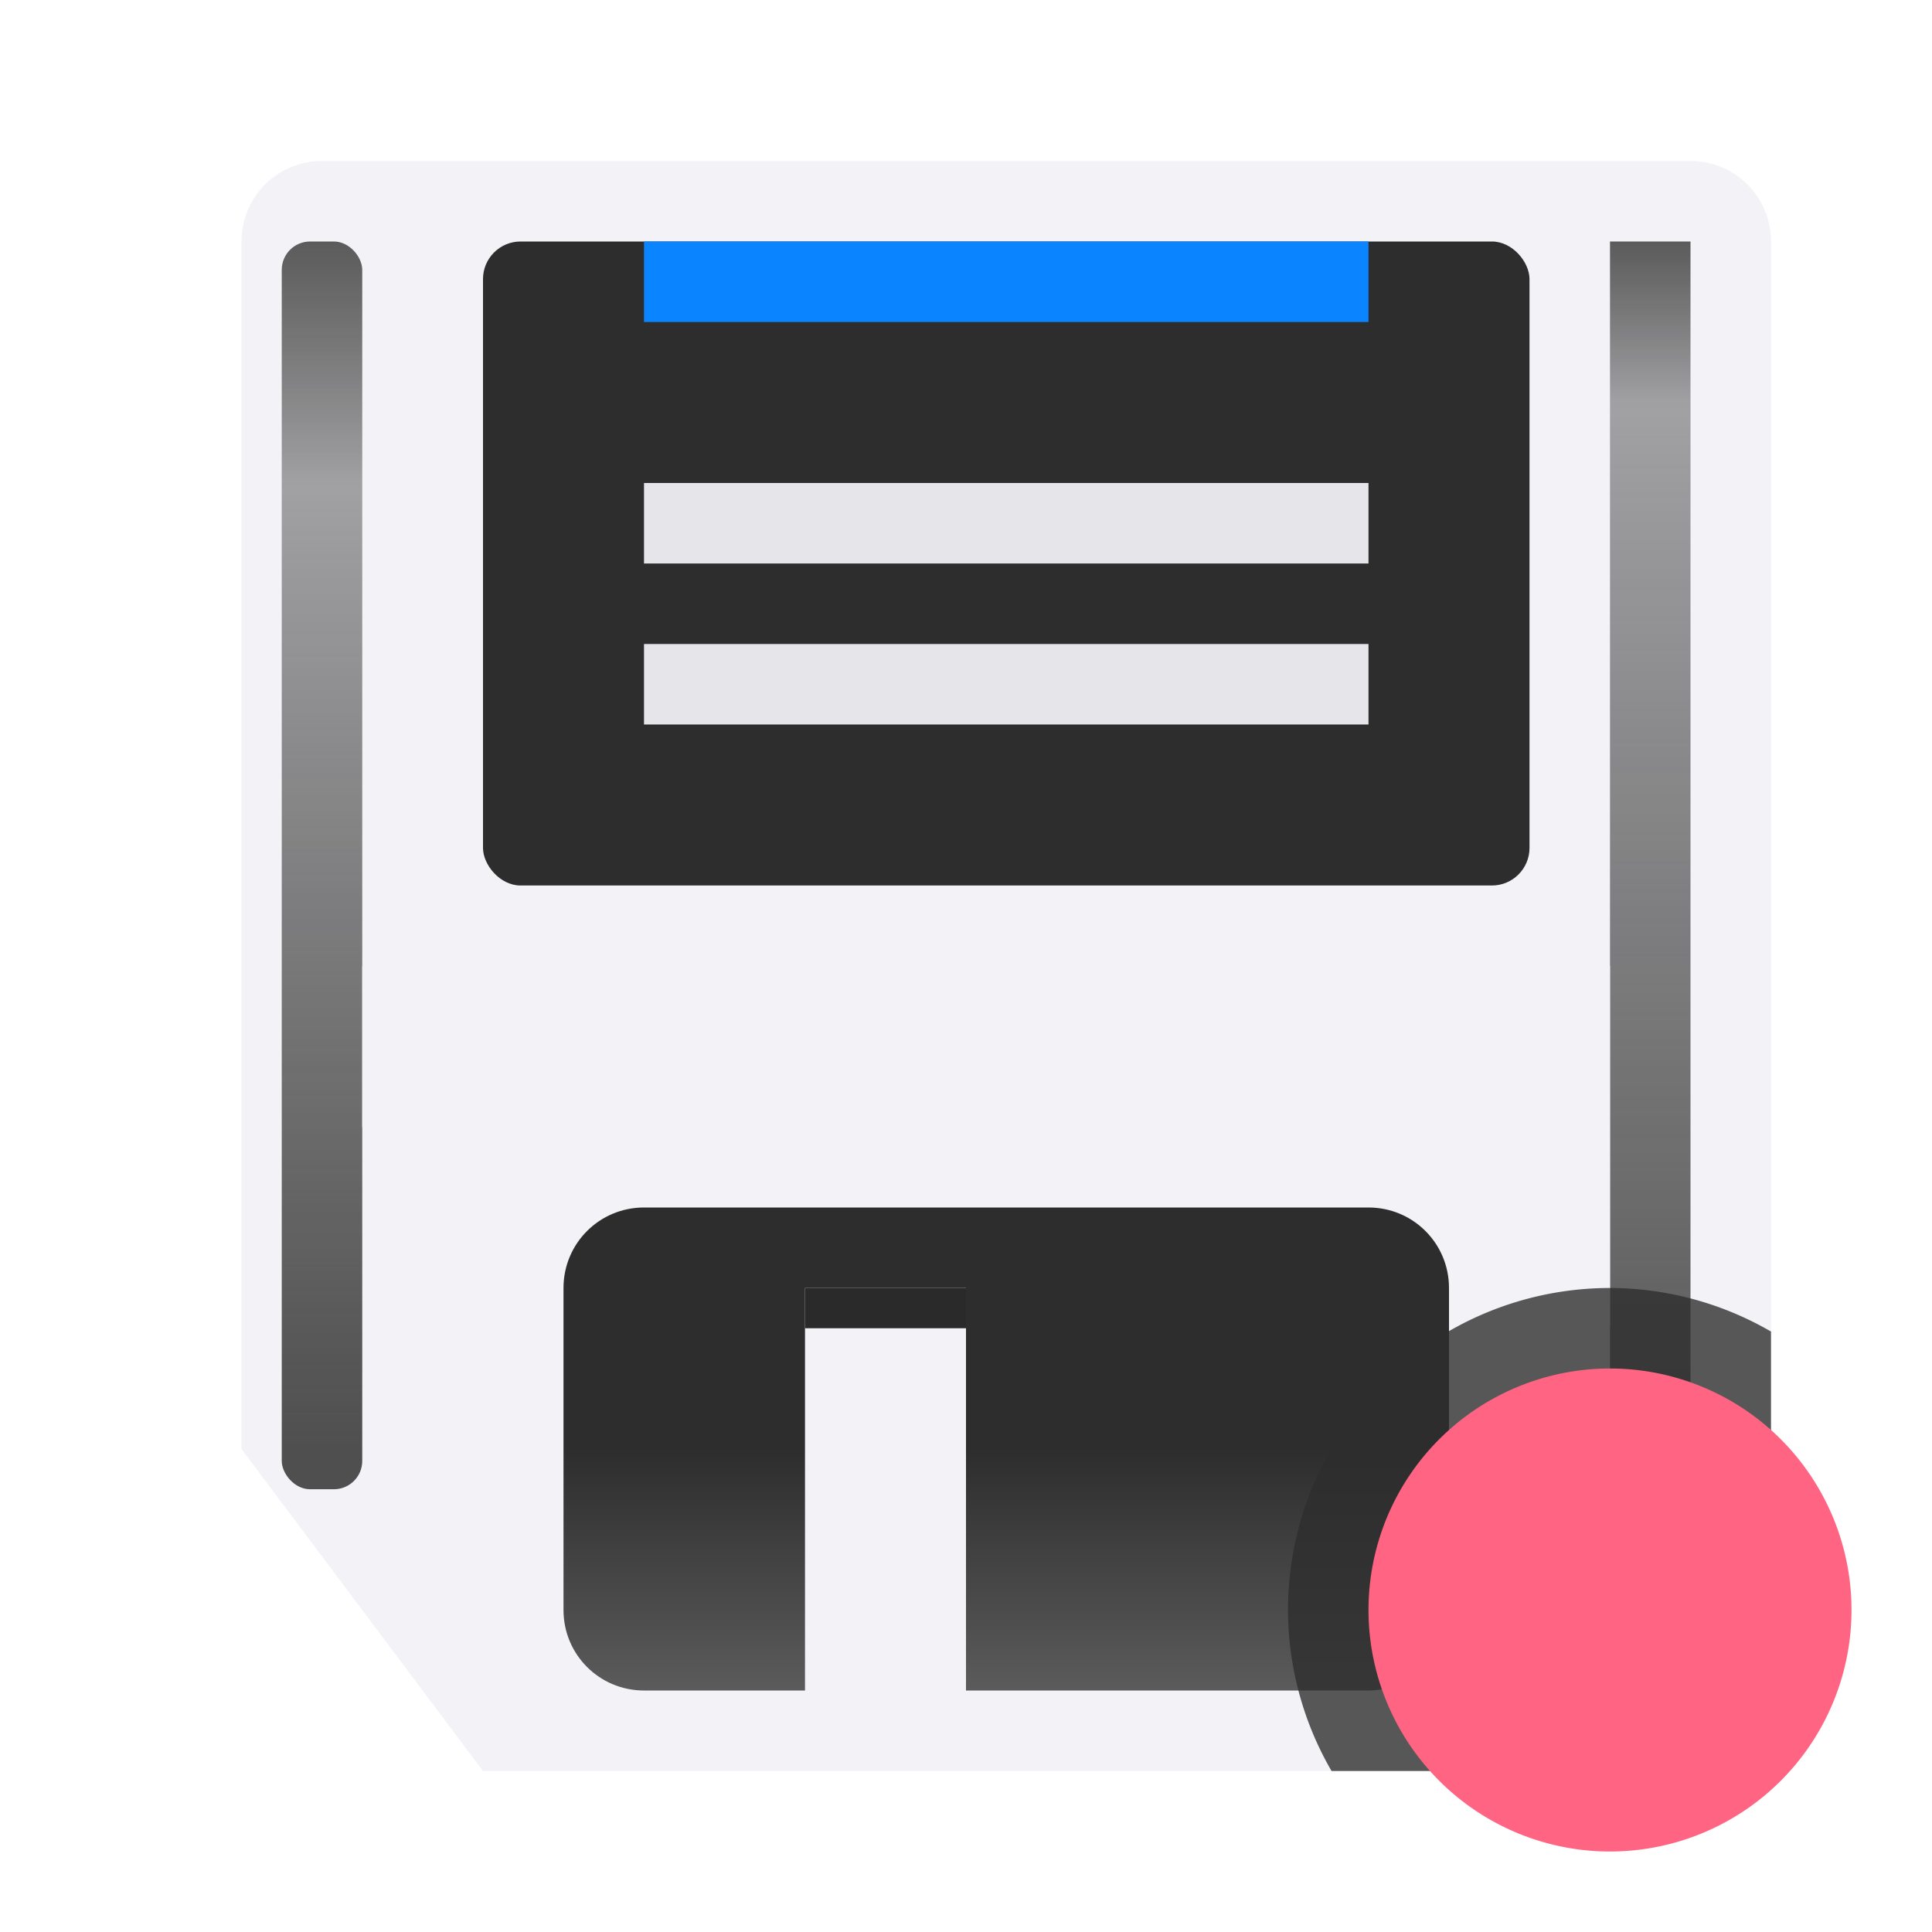 <svg viewBox="0 0 24 24" xmlns="http://www.w3.org/2000/svg" xmlns:xlink="http://www.w3.org/1999/xlink"><linearGradient id="a" gradientUnits="userSpaceOnUse" x1="13" x2="13" y1="21" y2="15"><stop offset="0" stop-color="#5b5b5b"/><stop offset=".5" stop-color="#2d2d2d"/><stop offset="1" stop-color="#2d2d2d"/></linearGradient><filter id="b" color-interpolation-filters="sRGB" height="1.082" width="2.278" x="-.639" y="-.041"><feGaussianBlur stdDeviation=".266"/></filter><filter id="c" color-interpolation-filters="sRGB" height="1.071" width="2.278" x="-.639" y="-.035"><feGaussianBlur stdDeviation=".266"/></filter><filter id="d" color-interpolation-filters="sRGB" height="1.168" width="1.126" x="-.063" y="-.084"><feGaussianBlur stdDeviation=".158"/></filter><linearGradient id="e" gradientUnits="userSpaceOnUse" x1="4" x2="4" y1="18" y2="3"><stop offset="0" stop-color="#4f4f4f"/><stop offset=".8" stop-color="#4f4f4f" stop-opacity=".498"/><stop offset="1" stop-color="#5b5b5b"/></linearGradient><linearGradient id="f" gradientUnits="userSpaceOnUse" x1="21" x2="21" y1="20" y2="3"><stop offset="0" stop-color="#4f4f4f"/><stop offset=".882" stop-color="#4f4f4f" stop-opacity=".498"/><stop offset="1" stop-color="#5b5b5b"/></linearGradient><path d="m4 2h17c.554 0 1 .446 1 1v18c0 .554-.446 1-1 1h-15l-3-4v-15c0-.554.446-1 1-1z" fill="#f2f2f7"/><g fill="#2d2d2d"><rect height="8" ry=".467" width="13" x="6" y="3"/><path d="m8 15c-.554 0-1 .446-1 1v4c0 .554.446 1 1 1h2v-5h2v5h5c.554 0 1-.446 1-1v-4c0-.554-.446-1-1-1z" fill="url(#a)"/></g><rect fill="url(#e)" filter="url(#b)" height="15.5" rx=".352" width="1" x="3.5" y="3"/><path d="m10 16h2v.5h-2z" fill="#2a2a2a"/><path d="m20 3h1v18h-1z" fill="url(#f)" filter="url(#c)"/><path d="m4.5 12h15.5v4.5c-.332-1.585-1.43-1.691-3-2.5h-12.5z" fill="#f2f2f7" filter="url(#d)"/><path d="m8 3h9v1h-9z" fill="#0a84ff"/><g fill="#e5e5ea"><path d="m8 6h9v1h-9z"/><path d="m8 8h9v1h-9z"/></g><path d="m20 16a4 4 0 0 0 -4 4 4 4 0 0 0 .541 2h4.459c.554 0 1-.446 1-1v-4.459a4 4 0 0 0 -2-.541z" fill="#2d2d2d" fill-opacity=".784"/><path d="m23 20a3 3 0 0 1 -3 3 3 3 0 0 1 -3-3 3 3 0 0 1 3-3 3 3 0 0 1 3 3z" fill="#ff6482"/></svg>